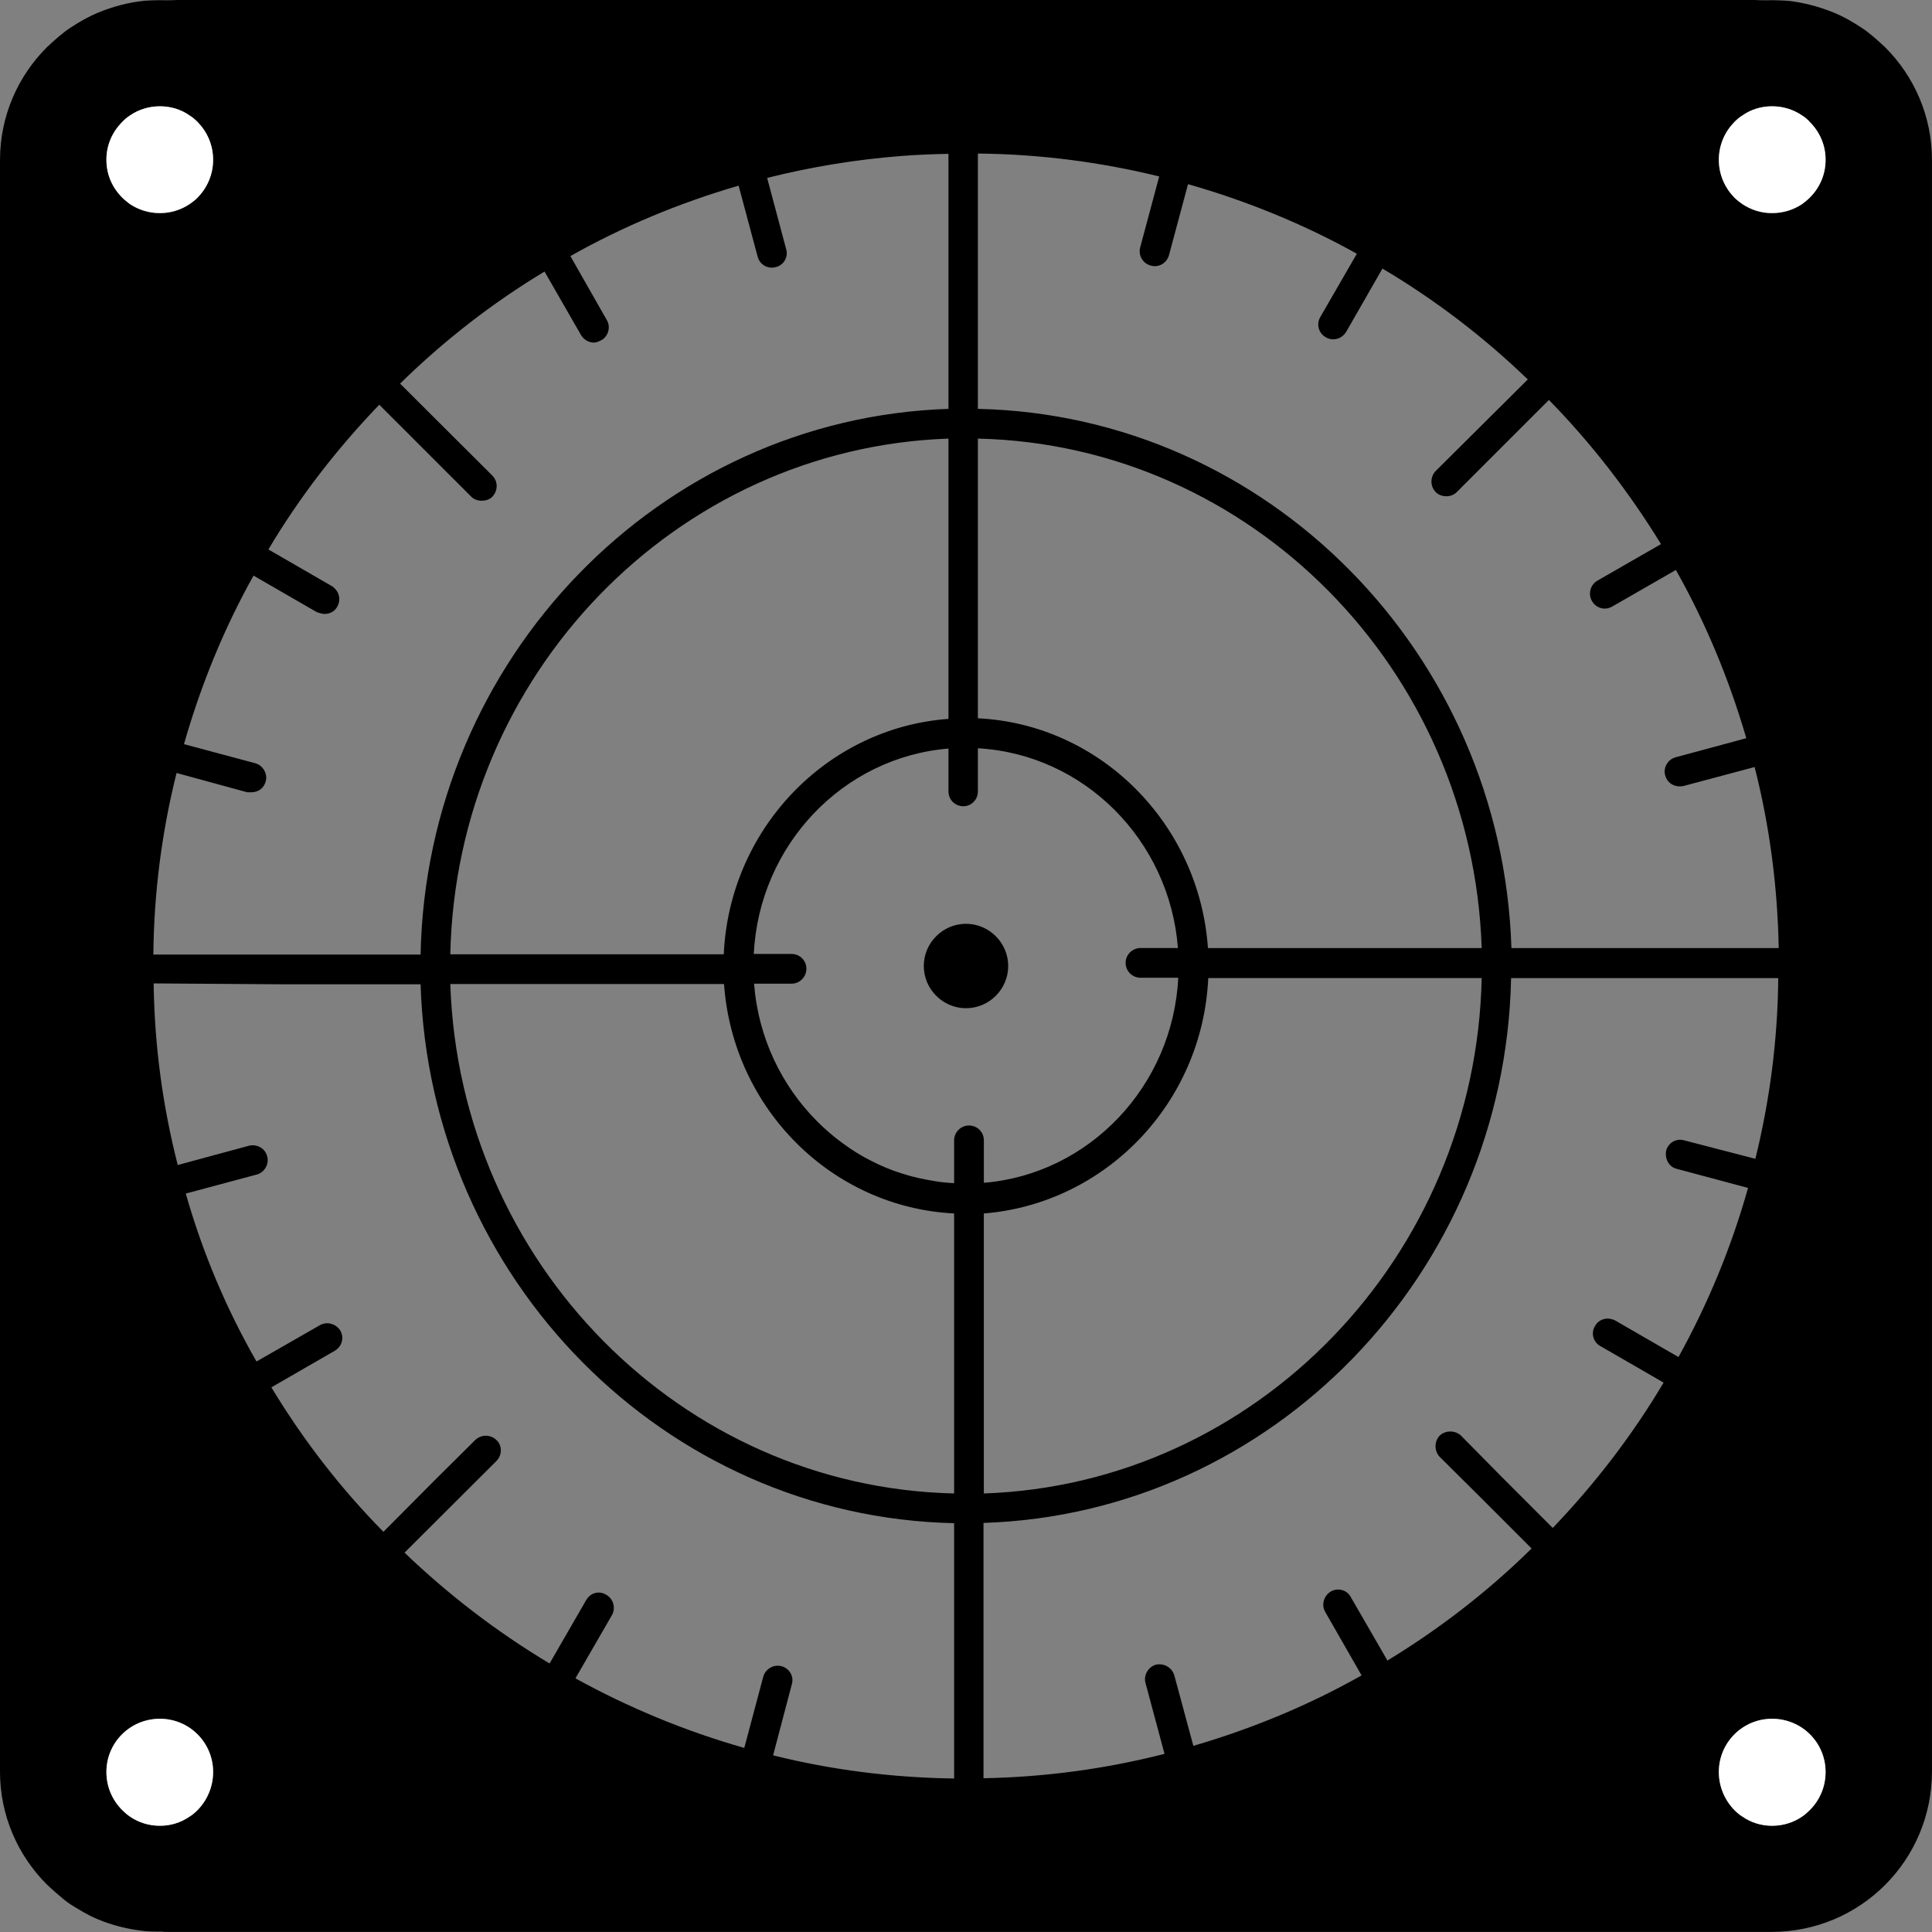<?xml version="1.0" encoding="utf-8"?>
<!-- Generator: Adobe Illustrator 16.0.0, SVG Export Plug-In . SVG Version: 6.00 Build 0)  -->
<!DOCTYPE svg PUBLIC "-//W3C//DTD SVG 1.1//EN" "http://www.w3.org/Graphics/SVG/1.1/DTD/svg11.dtd">
<svg version="1.1" id="Layer_1" xmlns="http://www.w3.org/2000/svg" xmlns:xlink="http://www.w3.org/1999/xlink" x="0px" y="0px"
	 width="65px" height="65px" viewBox="-3.15 -3.156 65 65" enable-background="new -3.15 -3.156 65 65" xml:space="preserve">
<rect x="-3.15" y="-3.156" width="65" height="65" fill="#808080" stroke="none"/>
<path d="M30.77,29.344c0,0.78-0.64,1.42-1.42,1.42c-0.78,0-1.42-0.64-1.42-1.42c0-0.78,0.64-1.42,1.42-1.42
	C30.13,27.925,30.77,28.565,30.77,29.344z"/>
<path d="M60.27-1.57c-0.13-0.12-0.26-0.24-0.39-0.35s-0.27-0.22-0.41-0.31c-0.29-0.19-0.6-0.37-0.92-0.5
	c-0.49-0.2-1.01-0.34-1.55-0.4c-0.18-0.01-0.37-0.02-0.55-0.02c-0.19,0-0.38,0.01-0.561,0.02c0.181-0.02,0.37-0.03,0.561-0.03H2.24
	c0.19,0,0.38,0.01,0.56,0.03C2.62-3.14,2.43-3.15,2.24-3.15c-0.19,0-0.36,0.01-0.55,0.02c-0.54,0.06-1.06,0.2-1.54,0.4
	c-0.32,0.13-0.63,0.31-0.92,0.5c-0.14,0.09-0.28,0.2-0.41,0.31c-0.13,0.11-0.26,0.23-0.39,0.35c-0.98,0.98-1.58,2.32-1.58,3.8v54.22
	c0,1.479,0.6,2.819,1.58,3.8c0.13,0.12,0.26,0.24,0.39,0.35c0.13,0.11,0.27,0.23,0.41,0.32c0.29,0.18,0.6,0.37,0.92,0.5
	c0.48,0.2,1,0.33,1.54,0.39c0.19,0.021,0.36,0.021,0.55,0.021h0.14c-0.04,0.01-0.09,0.01-0.14,0.01h54.21
	c2.99,0,5.399-2.41,5.399-5.399V2.23C61.85,0.75,61.25-0.59,60.27-1.57z M29.75,2.01c2.1,0.02,4.14,0.29,6.1,0.77l-0.64,2.39
	c-0.07,0.27,0.09,0.54,0.36,0.61c0.04,0.01,0.08,0.02,0.13,0.02c0.22,0,0.42-0.15,0.479-0.37l0.641-2.39
	c2,0.57,3.899,1.35,5.68,2.34l-1.23,2.13c-0.14,0.24-0.06,0.54,0.181,0.68c0.08,0.05,0.17,0.07,0.25,0.07
	c0.18,0,0.34-0.09,0.439-0.25l1.221-2.13c1.77,1.05,3.409,2.3,4.89,3.73l-1.73,1.72l-1.369,1.36c-0.19,0.2-0.19,0.51,0,0.71
	c0.1,0.1,0.229,0.14,0.359,0.14c0.12,0,0.25-0.04,0.351-0.14l3.1-3.1c1.43,1.46,2.69,3.09,3.771,4.85l-2.141,1.23
	c-0.24,0.14-0.32,0.45-0.18,0.69c0.09,0.16,0.26,0.25,0.43,0.25c0.09,0,0.18-0.03,0.25-0.07l2.141-1.23
	c1,1.77,1.789,3.67,2.369,5.66l-2.369,0.64c-0.28,0.07-0.431,0.36-0.36,0.61c0.06,0.23,0.26,0.37,0.479,0.37
	c0.04,0,0.091,0,0.131-0.01l2.399-0.64c0.5,1.96,0.771,3.99,0.811,6.09H47.7c-0.311-9.92-8.21-17.93-17.95-18.14V2.01z M29.75,11.6
	c9.19,0.21,16.64,7.77,16.95,17.14h-9.21c-0.29-4.18-3.62-7.53-7.74-7.73V11.6z M46.7,29.75c-0.2,9.39-7.59,17.03-16.75,17.34v-9.42
	c4.09-0.33,7.359-3.71,7.55-7.92H46.7z M8.12,16.65c-0.03-0.03-0.07-0.07-0.11-0.09l-2.13-1.23c1.05-1.77,2.31-3.39,3.73-4.87
	l3.1,3.1c0.09,0.09,0.22,0.13,0.35,0.13s0.26-0.04,0.35-0.13c0.2-0.21,0.2-0.52,0-0.72l-3.1-3.09c1.47-1.44,3.1-2.71,4.86-3.77
	l1.23,2.14c0.09,0.15,0.26,0.25,0.43,0.25c0.09,0,0.17-0.04,0.25-0.08c0.24-0.13,0.32-0.45,0.19-0.67l-1.23-2.16
	c1.77-1,3.67-1.79,5.66-2.37l0.64,2.39c0.06,0.23,0.26,0.37,0.48,0.37c0.04,0,0.09-0.01,0.13-0.02c0.27-0.06,0.43-0.35,0.35-0.6
	l-0.64-2.4c1.47-0.37,2.98-0.62,4.54-0.74c0.51-0.04,1.04-0.06,1.56-0.07v8.58C19.04,10.92,11.2,19,11,28.96H2.01v-0.02
	c0.02-2.09,0.29-4.13,0.78-6.09l2.38,0.65H5.3c0.23,0,0.43-0.13,0.49-0.37c0.07-0.25-0.09-0.54-0.36-0.61l-2.39-0.64
	c0.57-2,1.35-3.9,2.34-5.67l2.13,1.23c0.08,0.02,0.17,0.06,0.25,0.06c0.18,0,0.35-0.08,0.44-0.25C8.31,17.05,8.28,16.81,8.12,16.65z
	 M28.76,11.6v9.43c-4.1,0.3-7.37,3.71-7.56,7.92H12C12.2,19.54,19.59,11.92,28.76,11.6z M0.96,0.95c0.08-0.09,0.17-0.16,0.26-0.22
	c0.29-0.2,0.64-0.31,1.01-0.31s0.72,0.11,1,0.31c0.1,0.06,0.19,0.14,0.27,0.22c0.32,0.33,0.52,0.77,0.52,1.27S3.82,3.16,3.5,3.49
	C3.42,3.57,3.33,3.64,3.23,3.71c-0.29,0.2-0.63,0.31-1,0.31S1.51,3.91,1.22,3.71C1.13,3.64,1.04,3.57,0.96,3.49
	C0.63,3.16,0.43,2.72,0.43,2.22S0.63,1.28,0.96,0.95z M3.5,57.74c-0.08,0.08-0.17,0.16-0.27,0.22c-0.29,0.2-0.63,0.31-1,0.31
	s-0.72-0.109-1.01-0.31c-0.09-0.06-0.18-0.14-0.26-0.22c-0.33-0.33-0.53-0.78-0.53-1.28c0-0.99,0.8-1.79,1.8-1.79
	c0.99,0,1.79,0.8,1.79,1.79C4.02,56.96,3.82,57.41,3.5,57.74z M28.95,56.68c-2.09-0.029-4.13-0.29-6.09-0.779l0.63-2.391
	c0.08-0.26-0.08-0.54-0.35-0.609c-0.27-0.07-0.54,0.1-0.61,0.35l-0.64,2.4c-2-0.57-3.9-1.36-5.68-2.341l1.23-2.13
	c0.13-0.239,0.05-0.54-0.19-0.68c-0.24-0.15-0.54-0.07-0.68,0.18l-1.23,2.13c-1.77-1.06-3.4-2.31-4.88-3.729L13.55,46
	c0.2-0.2,0.2-0.53,0-0.71c-0.2-0.19-0.51-0.19-0.71,0l-1.36,1.35l-1.73,1.74c-1.44-1.46-2.7-3.09-3.77-4.86l2.13-1.229
	c0.24-0.14,0.33-0.43,0.19-0.68c-0.14-0.23-0.45-0.32-0.69-0.181L5.48,42.65C4.47,40.89,3.67,39,3.1,37l2.39-0.64
	c0.26-0.07,0.42-0.351,0.35-0.61c-0.07-0.28-0.35-0.42-0.61-0.36l-2.4,0.65c-0.5-1.96-0.78-3.98-0.81-6.08v-0.03l4.39,0.03H11
	c0.31,9.92,8.21,17.92,17.95,18.13V56.68z M28.95,47.09C19.76,46.88,12.32,39.33,12,29.96v-0.01h9.21v0.01
	c0.3,4.18,3.62,7.5,7.74,7.71V47.09z M29.45,34.71c-0.28,0-0.5,0.23-0.5,0.5v1.44c-0.22-0.011-0.44-0.03-0.66-0.07
	c-0.38-0.061-0.75-0.14-1.11-0.26c-0.36-0.11-0.71-0.261-1.04-0.431c-0.34-0.17-0.65-0.37-0.95-0.59c-0.3-0.22-0.58-0.46-0.84-0.72
	c-1.2-1.2-1.99-2.82-2.13-4.64h1.26c0.28,0,0.5-0.23,0.5-0.5c0-0.28-0.22-0.5-0.5-0.5h-1.27c0.18-3.66,3-6.62,6.55-6.91v1.44
	c0,0.28,0.22,0.5,0.5,0.5c0.27,0,0.49-0.22,0.49-0.5v-1.45c3.57,0.2,6.45,3.09,6.73,6.72H35.22c-0.27,0-0.5,0.22-0.5,0.5
	c0,0.28,0.23,0.5,0.5,0.5h1.271c-0.181,3.649-3,6.609-6.54,6.899v-1.43C29.95,34.93,29.73,34.71,29.45,34.71z M50.69,42.13
	l2.13,1.23c-1.051,1.77-2.301,3.399-3.73,4.89l-1.729-1.73L46,45.14c-0.2-0.18-0.51-0.18-0.71,0c-0.19,0.19-0.19,0.53,0,0.721
	l1.36,1.35l1.729,1.73c-1.46,1.439-3.09,2.699-4.85,3.77l-1.23-2.13c-0.13-0.25-0.439-0.33-0.68-0.19
	c-0.24,0.15-0.32,0.46-0.18,0.69l1.22,2.13c-1.771,1-3.67,1.79-5.66,2.37l-0.64-2.37c-0.08-0.27-0.351-0.42-0.62-0.36
	c-0.26,0.07-0.42,0.36-0.351,0.61l0.641,2.39c-1.96,0.5-3.99,0.78-6.09,0.82v-8.59c9.71-0.311,17.55-8.39,17.75-18.33h8.989
	c-0.02,2.1-0.29,4.13-0.77,6.08l-2.391-0.62c-0.27-0.08-0.539,0.08-0.609,0.34C52.85,35.83,53,36.11,53.27,36.17l2.391,0.64
	c-0.561,2-1.351,3.9-2.34,5.69l-2.13-1.23c-0.04-0.02-0.091-0.039-0.141-0.05c-0.17-0.04-0.34,0.011-0.46,0.13
	c-0.03,0.03-0.06,0.07-0.08,0.11C50.37,41.69,50.45,42,50.69,42.13z M57.74,57.74c-0.08,0.08-0.17,0.16-0.26,0.22
	c-0.29,0.2-0.641,0.31-1.011,0.31s-0.71-0.109-1-0.31c-0.1-0.06-0.189-0.14-0.27-0.22c-0.32-0.33-0.521-0.78-0.521-1.28
	c0-0.99,0.801-1.79,1.79-1.79c1,0,1.8,0.8,1.8,1.79C58.27,56.96,58.07,57.41,57.74,57.74z M57.74,3.49
	c-0.08,0.08-0.17,0.15-0.26,0.22c-0.29,0.2-0.641,0.31-1.011,0.31s-0.71-0.11-1-0.31c-0.1-0.07-0.189-0.14-0.27-0.22
	c-0.32-0.33-0.521-0.77-0.521-1.27s0.2-0.94,0.521-1.27c0.08-0.08,0.17-0.16,0.27-0.22c0.28-0.2,0.63-0.31,1-0.31
	s0.721,0.11,1.011,0.31c0.1,0.06,0.189,0.14,0.26,0.22c0.33,0.33,0.529,0.77,0.529,1.27S58.07,3.16,57.74,3.49z"/>
<path fill="#FFFFFF" d="M4.02,2.22c0,0.5-0.2,0.94-0.52,1.27C3.42,3.57,3.33,3.64,3.23,3.71c-0.29,0.19-0.63,0.3-1,0.3
	S1.51,3.9,1.22,3.71C1.13,3.64,1.04,3.57,0.96,3.49C0.63,3.16,0.43,2.72,0.43,2.22s0.2-0.94,0.53-1.27
	c0.08-0.09,0.17-0.16,0.26-0.22c0.29-0.2,0.64-0.31,1.01-0.31s0.72,0.11,1,0.31c0.1,0.06,0.19,0.14,0.27,0.22
	C3.82,1.28,4.02,1.72,4.02,2.22z"/>
<path fill="#FFFFFF" d="M58.27,2.22c0,0.5-0.199,0.94-0.529,1.27c-0.08,0.08-0.17,0.15-0.26,0.22c-0.29,0.19-0.641,0.3-1.011,0.3
	s-0.71-0.11-1-0.3c-0.1-0.07-0.189-0.14-0.27-0.22c-0.32-0.33-0.521-0.77-0.521-1.27s0.2-0.94,0.521-1.27
	c0.08-0.08,0.17-0.16,0.27-0.22c0.28-0.2,0.63-0.31,1-0.31s0.721,0.11,1.011,0.31c0.1,0.06,0.189,0.14,0.26,0.22
	C58.07,1.28,58.27,1.72,58.27,2.22z"/>
<path fill="#FFFFFF" d="M58.27,56.46c0,0.5-0.199,0.95-0.529,1.28c-0.08,0.08-0.17,0.16-0.26,0.22c-0.29,0.2-0.641,0.31-1.011,0.31
	s-0.71-0.109-1-0.31c-0.1-0.06-0.189-0.14-0.27-0.22c-0.32-0.33-0.521-0.78-0.521-1.28c0-0.99,0.801-1.79,1.79-1.79
	C57.47,54.67,58.27,55.47,58.27,56.46z"/>
<path fill="#FFFFFF" d="M4.02,56.46c0,0.5-0.2,0.95-0.52,1.28c-0.08,0.08-0.17,0.16-0.27,0.22c-0.29,0.2-0.63,0.31-1,0.31
	s-0.72-0.109-1.01-0.31c-0.09-0.06-0.18-0.14-0.26-0.22c-0.33-0.33-0.53-0.78-0.53-1.28c0-0.99,0.8-1.79,1.8-1.79
	C3.22,54.67,4.02,55.47,4.02,56.46z"/>
</svg>
